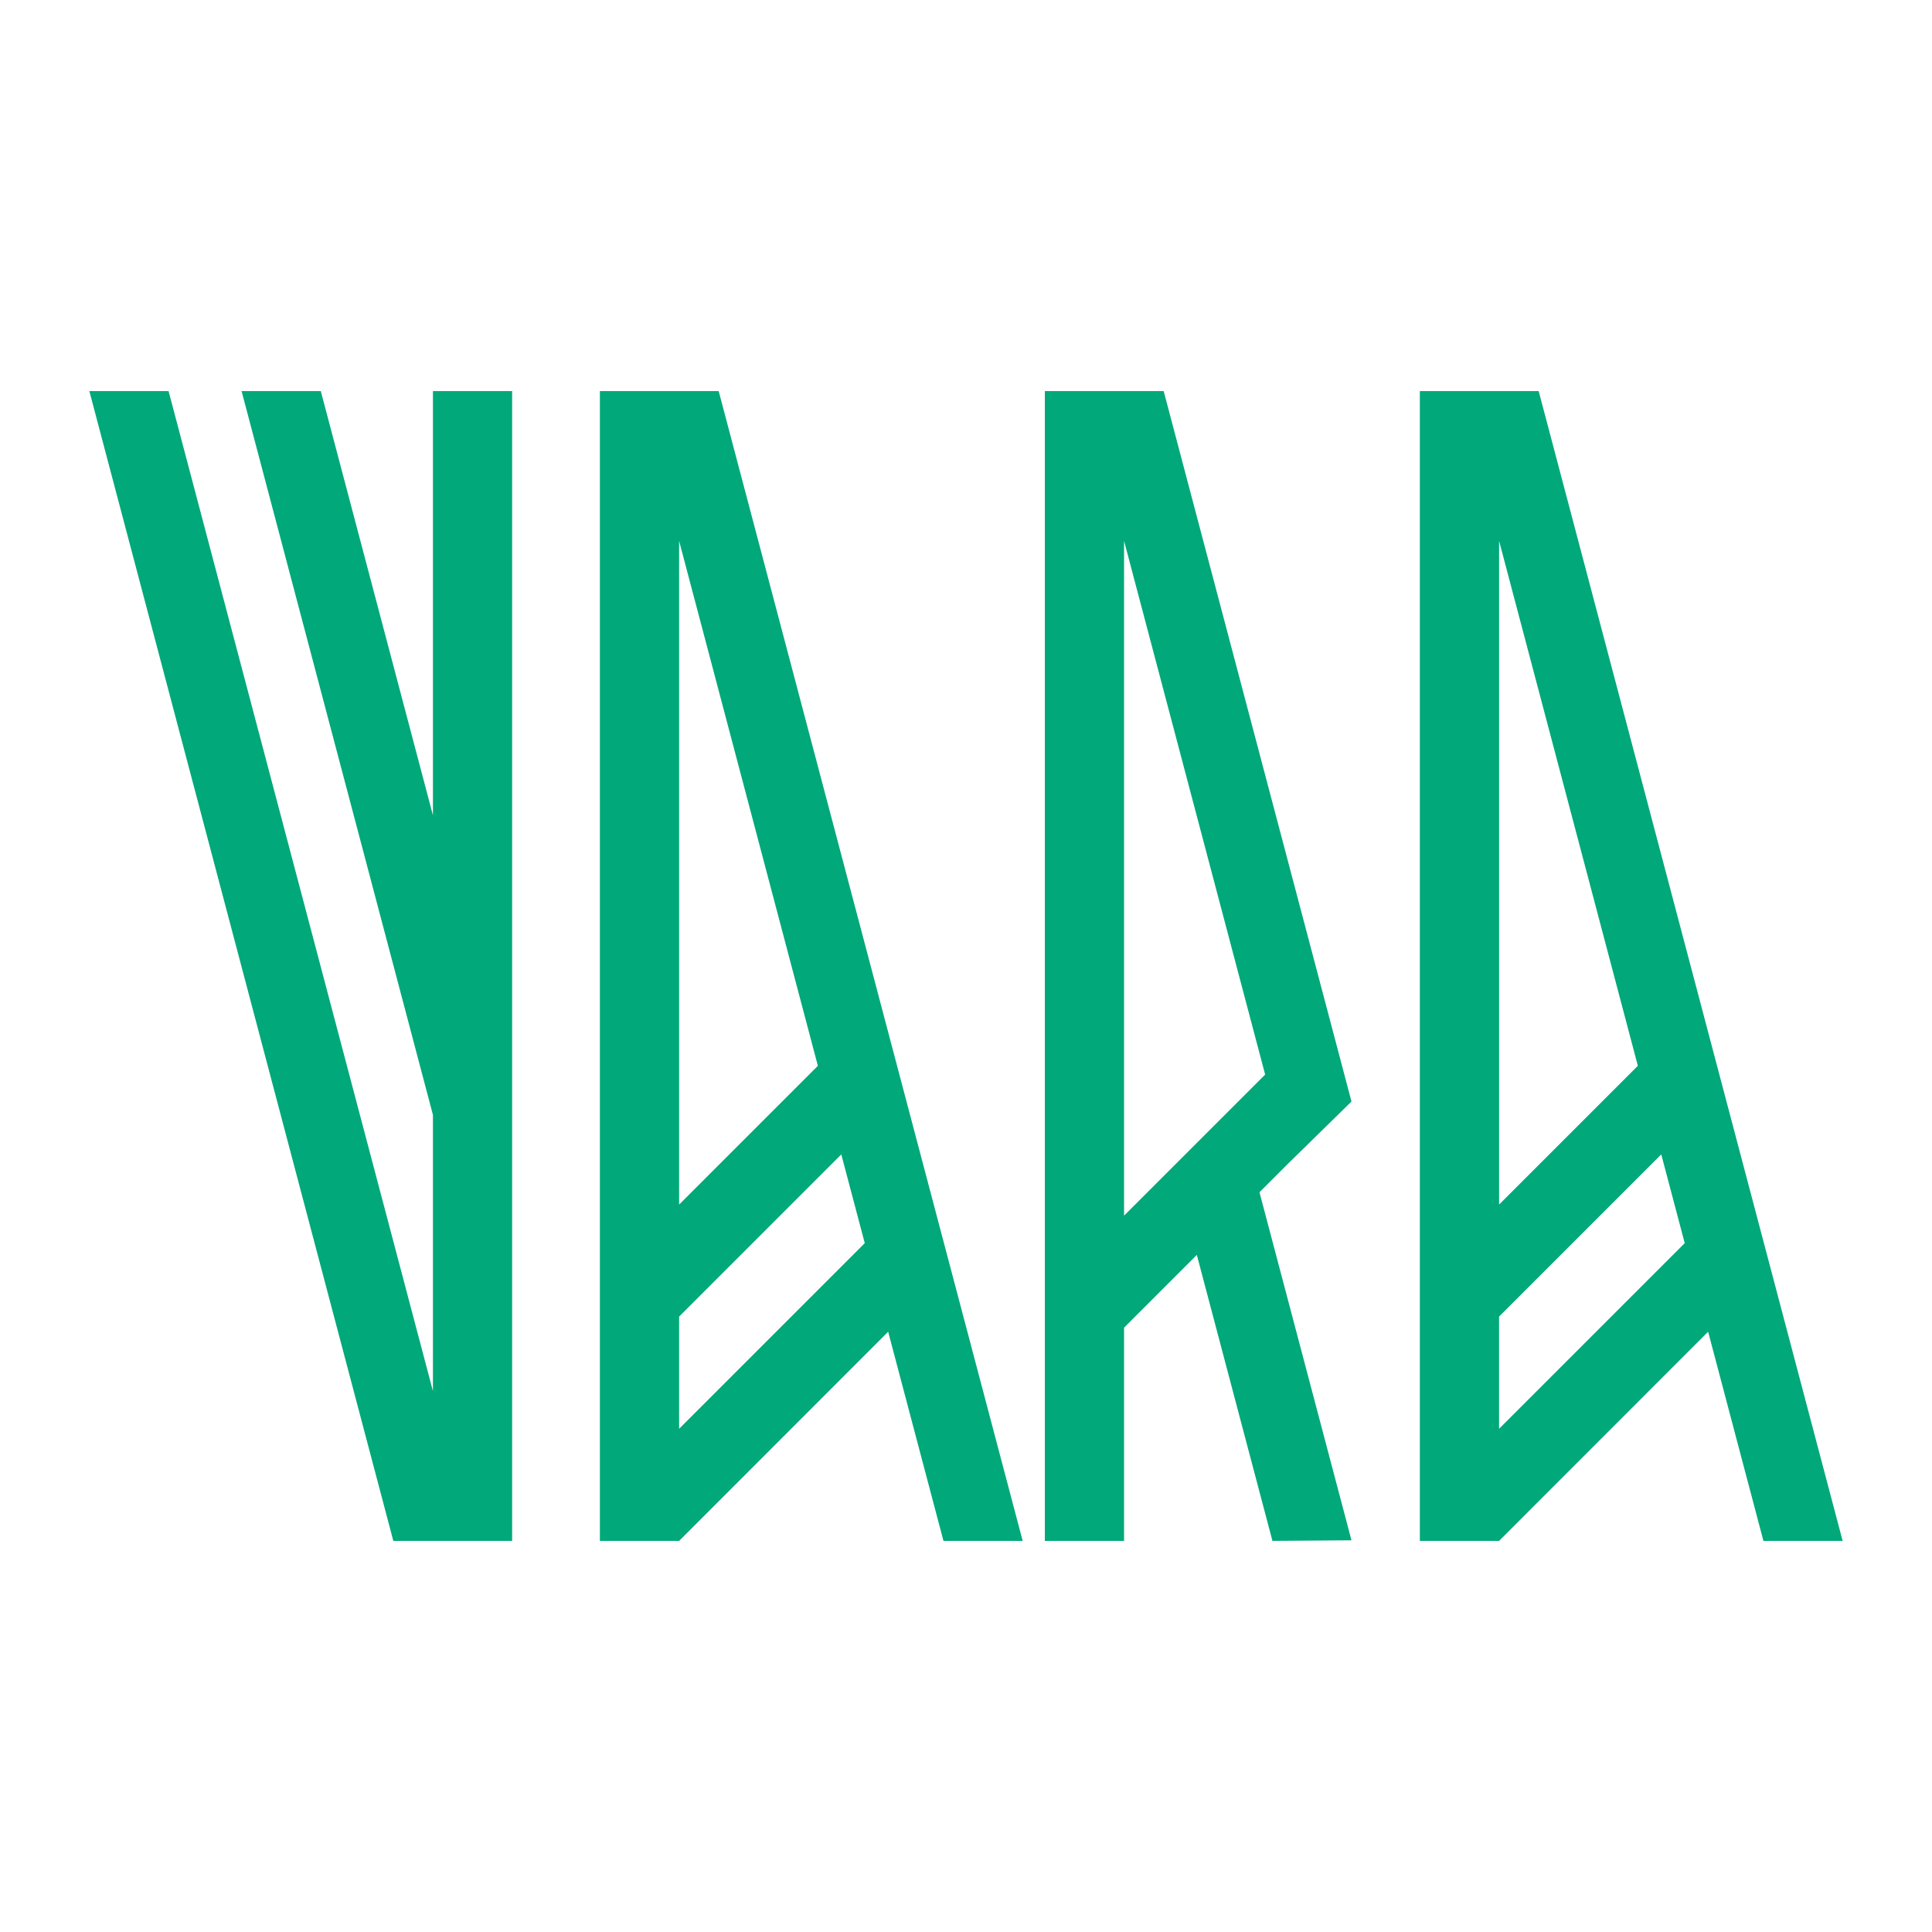 <?xml version="1.0" encoding="utf-8"?>
<!-- Generator: Adobe Illustrator 26.4.1, SVG Export Plug-In . SVG Version: 6.00 Build 0)  -->
<svg version="1.1" id="Layer_1" xmlns="http://www.w3.org/2000/svg" xmlns:xlink="http://www.w3.org/1999/xlink" x="0px" y="0px"
	 viewBox="0 0 800 800" style="enable-background:new 0 0 800 800;" xml:space="preserve">
<style type="text/css">
	.st0{fill:#00a87a;}
</style>
<g>
	<polygon class="st0" points="179.27,337.59 132.83,161.94 100.03,161.94 179.27,461.65 179.27,576.03 69.8,161.94 37,161.94 
		162.87,638.06 179.27,638.06 195.66,638.06 212.06,638.06 212.06,161.94 179.27,161.94 	"/>
	<path class="st0" d="M763,638.06L637.13,161.94h-16.4h-16.4h-16.4v476.11h32.8l86.57-86.61l22.9,86.61H763z M678.2,441.33
		l-57.46,57.46V223.97L678.2,441.33z M620.73,591.64v-46.47l67.16-67.16l9.72,36.75L620.73,591.64z"/>
	<path class="st0" d="M281.2,161.94h-16.4h-16.4v476.11h32.8l86.57-86.61l22.9,86.61h32.8L297.59,161.94H281.2z M338.66,441.33
		l-57.46,57.46V223.97L338.66,441.33z M281.2,591.64v-46.47l67.16-67.16l9.72,36.75L281.2,591.64z"/>
	<path class="st0" d="M559.62,456.12l-77.77-294.18h-16.4h-16.4h-16.4v476.11h32.8v-88.29l30.13-30.13l31.31,118.42l32.73-0.24
		l-38.1-144.12l12.05-12.05L559.62,456.12z M465.45,503.38V223.97l58.42,220.99L465.45,503.38z"/>
</g>
</svg>
